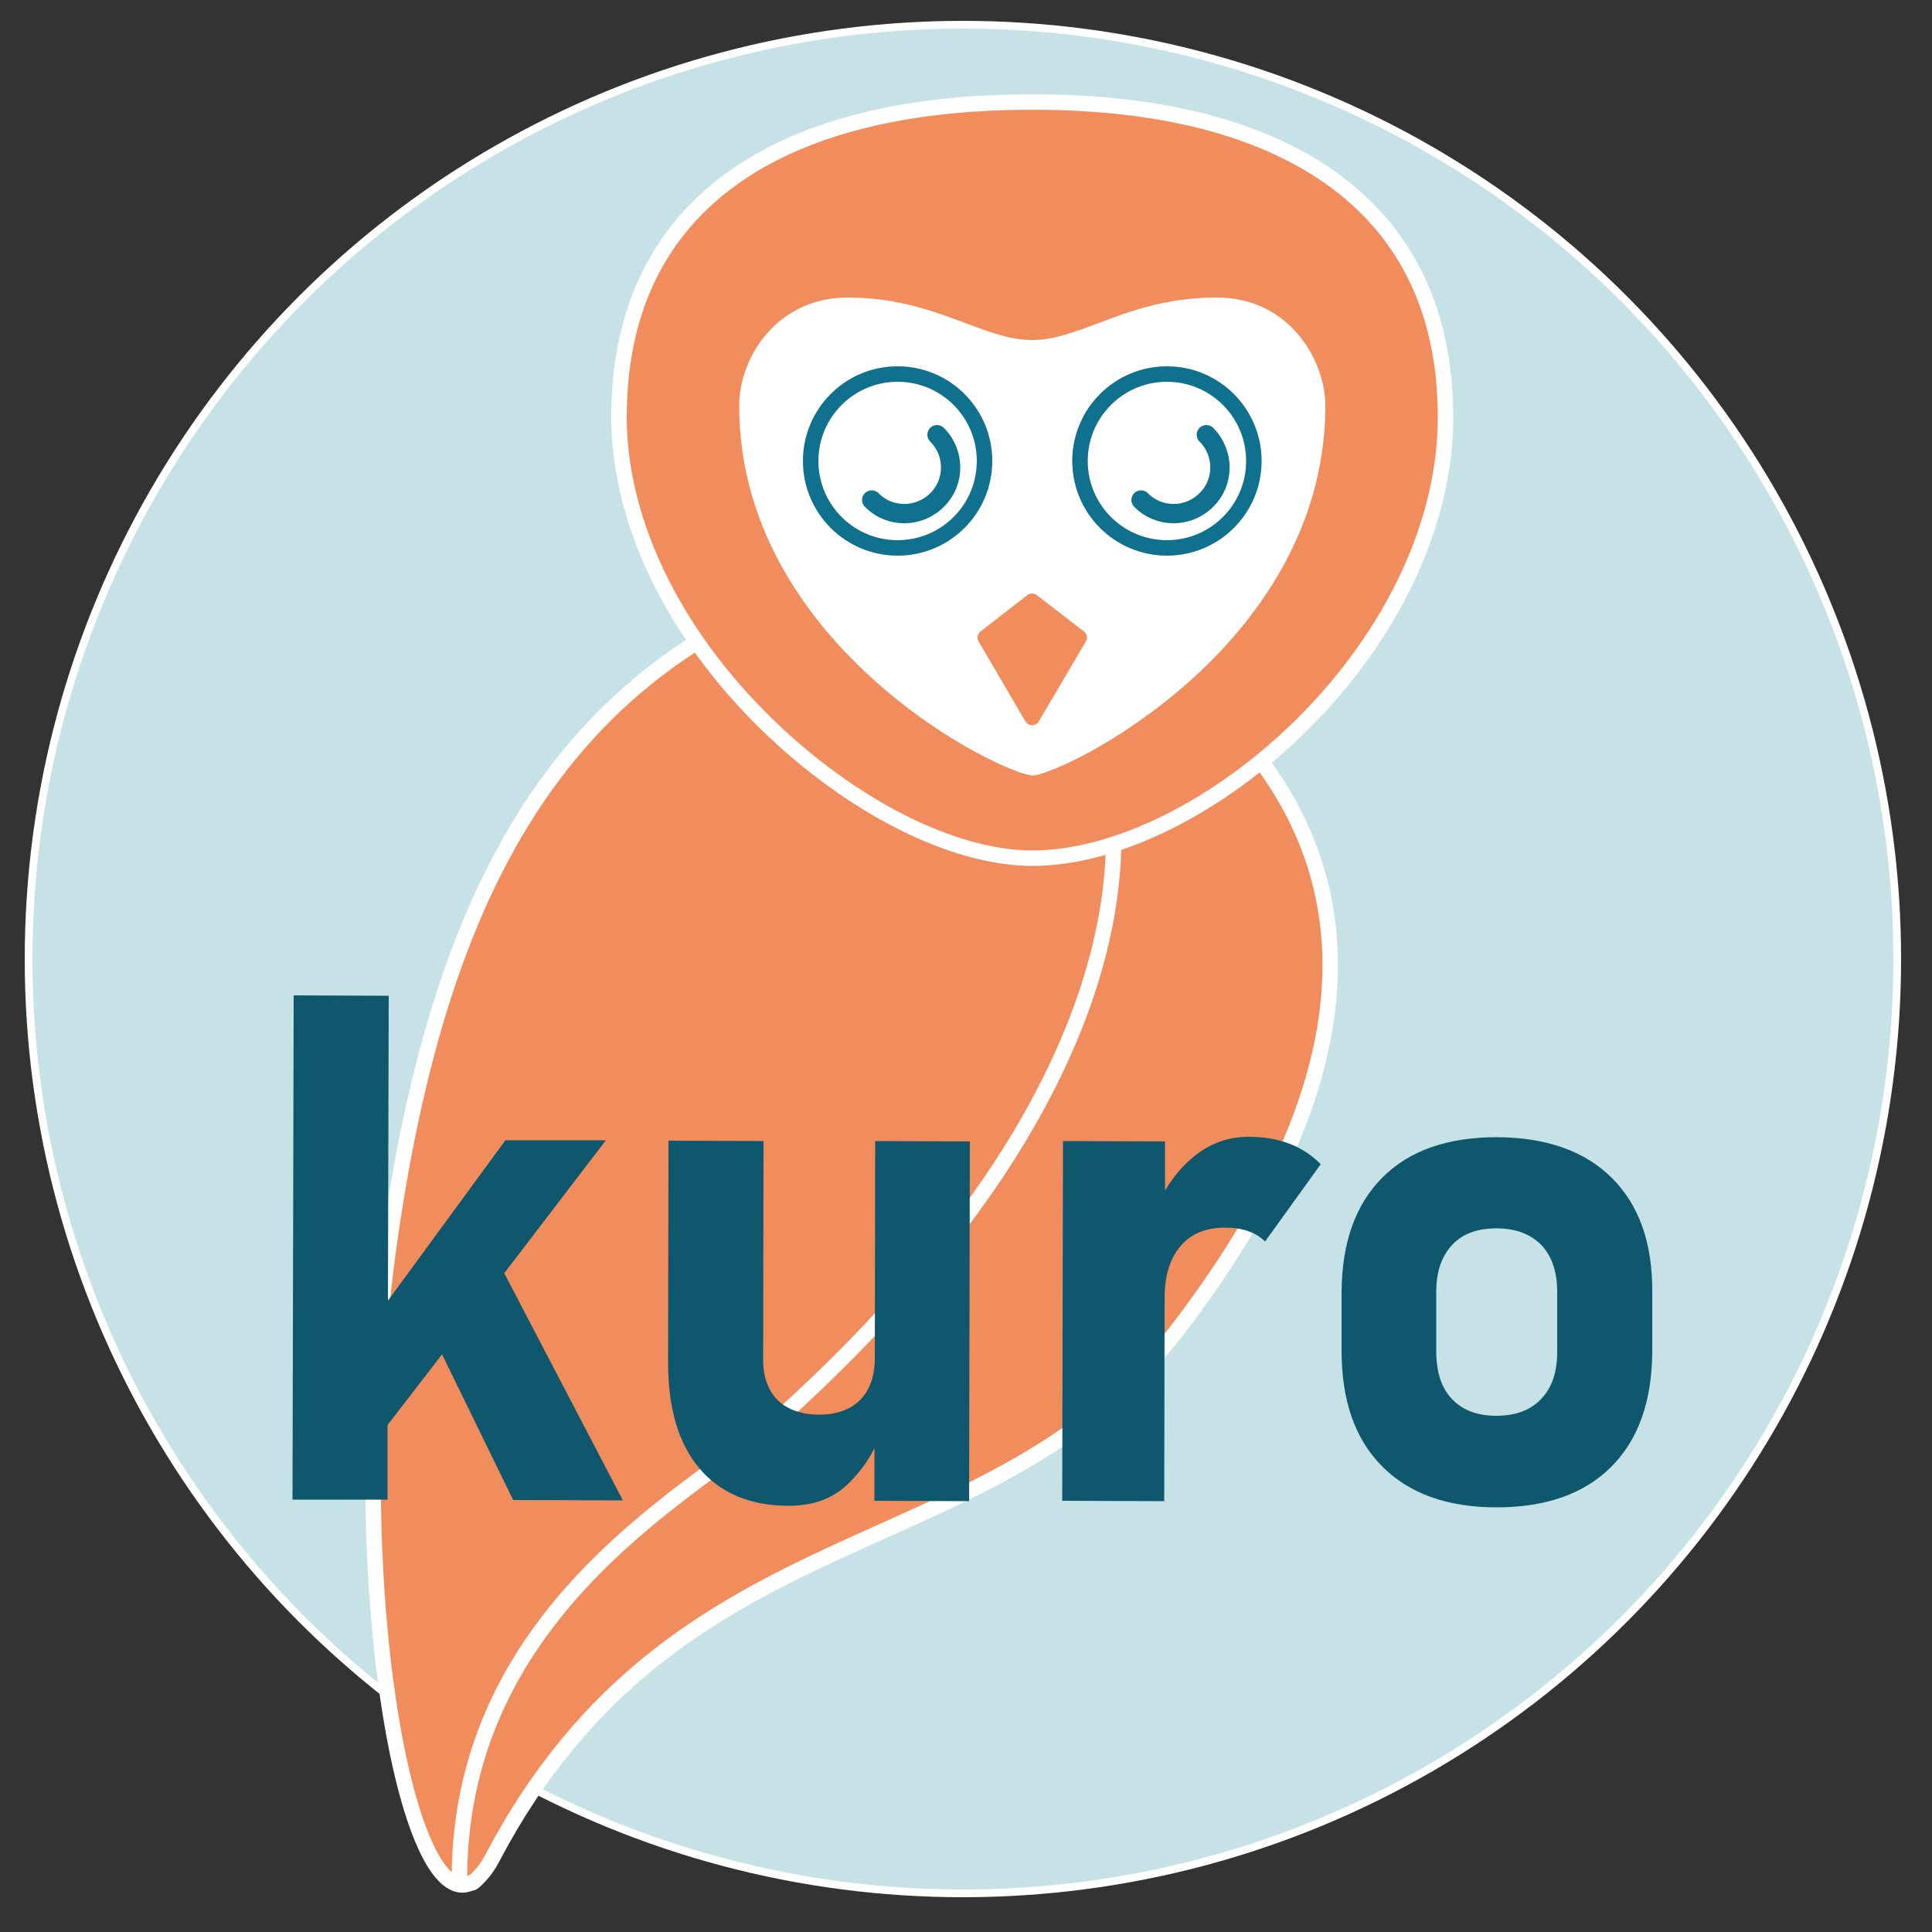 <?xml version="1.0" encoding="utf-8"?>
<!-- Generator: Adobe Illustrator 24.0.3, SVG Export Plug-In . SVG Version: 6.00 Build 0)  -->
<svg version="1.1" id="Ebene_1" xmlns="http://www.w3.org/2000/svg" xmlns:xlink="http://www.w3.org/1999/xlink" x="0px" y="0px"
	 viewBox="0 0 500 500" style="enable-background:new 0 0 500 500;" xml:space="preserve">
<rect x="0" y="0" width="500" height="500" fill="#333333" stroke="none"/>
<style type="text/css">
	.st0{fill:#C6E2E6;}
	.st1{fill:none;stroke:#FFFFFF;stroke-width:4;stroke-miterlimit:10;}
	.st2{fill:#F18D5D;stroke:#FFFFFF;stroke-width:4;stroke-miterlimit:10;}
	.st3{fill:#FFFFFF;}
	.st4{fill:#F18D5D;stroke:#F18D5D;stroke-width:4;stroke-linejoin:round;stroke-miterlimit:10;}
	.st5{opacity:0.3;fill:none;stroke:#F18D5D;stroke-width:4;stroke-linejoin:round;stroke-miterlimit:10;enable-background:new    ;}
	.st6{fill:none;stroke:#10718F;stroke-width:5;stroke-linecap:round;stroke-linejoin:round;stroke-miterlimit:10;}
	.st7{fill:none;stroke:#10718F;stroke-width:4;stroke-linejoin:round;stroke-miterlimit:10;}
	.st8{fill:#0F576D;}
</style>
<g id="Ebene_2_1_">
</g>
<g>
	<circle class="st0" cx="249.2" cy="248.2" r="240.8"/>
	<circle class="st1" cx="249.2" cy="248.2" r="240.8"/>
	<circle class="st0" cx="249.2" cy="248.2" r="240.8"/>
</g>
<path class="st2" d="M241.9,142.7c-89.2,17.9-126.7,76.4-141.2,179.3c-12.1,86,4.5,174.1,21.3,165.2c0,0.6,1.8-1.3,1.8-1.3
	c1.2-1.2,2.5-2.9,3.7-5.2c47.8-90.7,129-73.9,177.2-136.5C421.7,191.7,241.9,142.7,241.9,142.7z"/>
<g>
	<path class="st1" d="M285.5,196.3c0,0,26.1,71.5-83.7,170.6c-19.8,17.9-82.8,48.6-82.9,119.2"/>
</g>
<path class="st3" d="M314.9,73.9c-23,0-35.8,11-47.7,11c-11.9,0-24.7-11-47.7-11c-20.4,0-31.1,17.3-31.1,31.1
	c0,64.6,70.3,98.7,78.9,98.7c8.5,0,78.8-34.2,78.8-98.8C346,91.2,335.3,73.9,314.9,73.9z"/>
<polygon class="st4" points="279.3,165 267.1,185.7 255,165 267.1,155.6 "/>
<circle class="st5" cx="232.3" cy="119.3" r="22.5"/>
<path class="st6" d="M242.5,112.5c4.7,4.7,4.7,12.3,0,16.9c-4.7,4.7-12.3,4.7-16.9,0"/>
<circle class="st5" cx="302" cy="119.3" r="22.5"/>
<path class="st6" d="M312.2,112.5c4.7,4.7,4.7,12.3,0,16.9c-4.7,4.7-12.3,4.7-16.9,0"/>
<circle class="st7" cx="232.3" cy="119.3" r="22.5"/>
<circle class="st7" cx="302" cy="119.3" r="22.5"/>
<g>
	<polygon class="st8" points="132.8,388.2 161.2,388.3 130.5,329.5 156.8,295.1 130.8,295.1 100.4,336.6 100.6,257.7 76,257.6 
		75.7,388.1 100.3,388.1 100.3,368.8 114.4,350.5 	"/>
	<path class="st8" d="M226.5,295.3l-0.1,56.1c0,4.7-1.3,8.4-3.8,10.9s-6,3.8-10.6,3.8s-8.2-1.3-10.7-3.7c-2.5-2.5-3.8-6-3.8-10.5
		l0.1-56.6l-24.6-0.1l-0.1,57.5c0,11.8,2.7,20.9,8.1,27.3c5.4,6.4,13.1,9.7,23.1,9.7c6.2,0,11.3-1.8,15.2-5.5c3-2.9,5.3-6,7-9.4
		v13.6l24.5,0.1l0.2-93.1L226.5,295.3z"/>
	<path class="st8" d="M323.2,294.2c-5,0-9.5,1.5-13.6,4.6c-3.1,2.4-5.8,5.5-8.1,9.3v-12.7l-26.4-0.1l-0.2,93.1l26.4,0.1l0.1-52.7
		c0-5.7,1.4-10.1,4.1-13.3c2.7-3.2,6.6-4.8,11.5-4.8c4.5,0,8,1.2,10.4,3.6l14.4-20C337.2,296.6,331,294.2,323.2,294.2z"/>
	<path class="st8" d="M417.2,304.9c-7-7-16.9-10.5-29.7-10.6c-12.8,0-22.7,3.4-29.7,10.4s-10.5,16.8-10.6,29.6v15.2
		c0,12.9,3.4,22.8,10.4,29.9s16.9,10.7,29.7,10.7c12.8,0,22.7-3.5,29.7-10.5s10.5-16.9,10.6-29.7v-15.4
		C427.7,321.7,424.2,311.9,417.2,304.9z M403,349.9c0,5.3-1.4,9.3-4.2,12.2c-2.8,2.9-6.6,4.3-11.6,4.3s-8.8-1.5-11.5-4.4
		s-4-7-4-12.3v-15.4c0-5.2,1.4-9.2,4.1-12.1s6.5-4.3,11.5-4.3s8.8,1.5,11.6,4.3c2.7,2.9,4.1,6.9,4.1,12.1V349.9z"/>
</g>
<path class="st2" d="M342,44.4c-18.2-11.9-43.3-18-74.8-18c0,0,0,0-0.1,0c-69,0-107,29-106.9,81.6c0,26.7,13.9,55.6,38,79.2
	c22,21.5,48.4,34.9,69,34.9l0,0c21.7,0,48.5-13.4,70.1-34.9c23.4-23.4,36.8-52.2,36.8-79.2C374.1,79.8,363.3,58.4,342,44.4z
	 M227.3,174.3c-15.5-14-34-37.3-34-69.3c0-6.1,2.5-12.6,6.7-17.4c3.4-3.9,9.6-8.6,19.4-8.6l0,0c12.5,0,21.7,3.5,29.8,6.5
	c6.4,2.4,12,4.5,17.9,4.5l0,0c5.9,0,11.4-2.1,17.9-4.5c8.1-3.1,17.4-6.5,29.9-6.5l0,0c17.8,0,26.1,15.5,26.1,26
	c0,32-18.5,55.4-33.9,69.3c-18,16.2-36.3,24.1-39.9,24.4C263.6,198.3,245.2,190.5,227.3,174.3z"/>
</svg>
